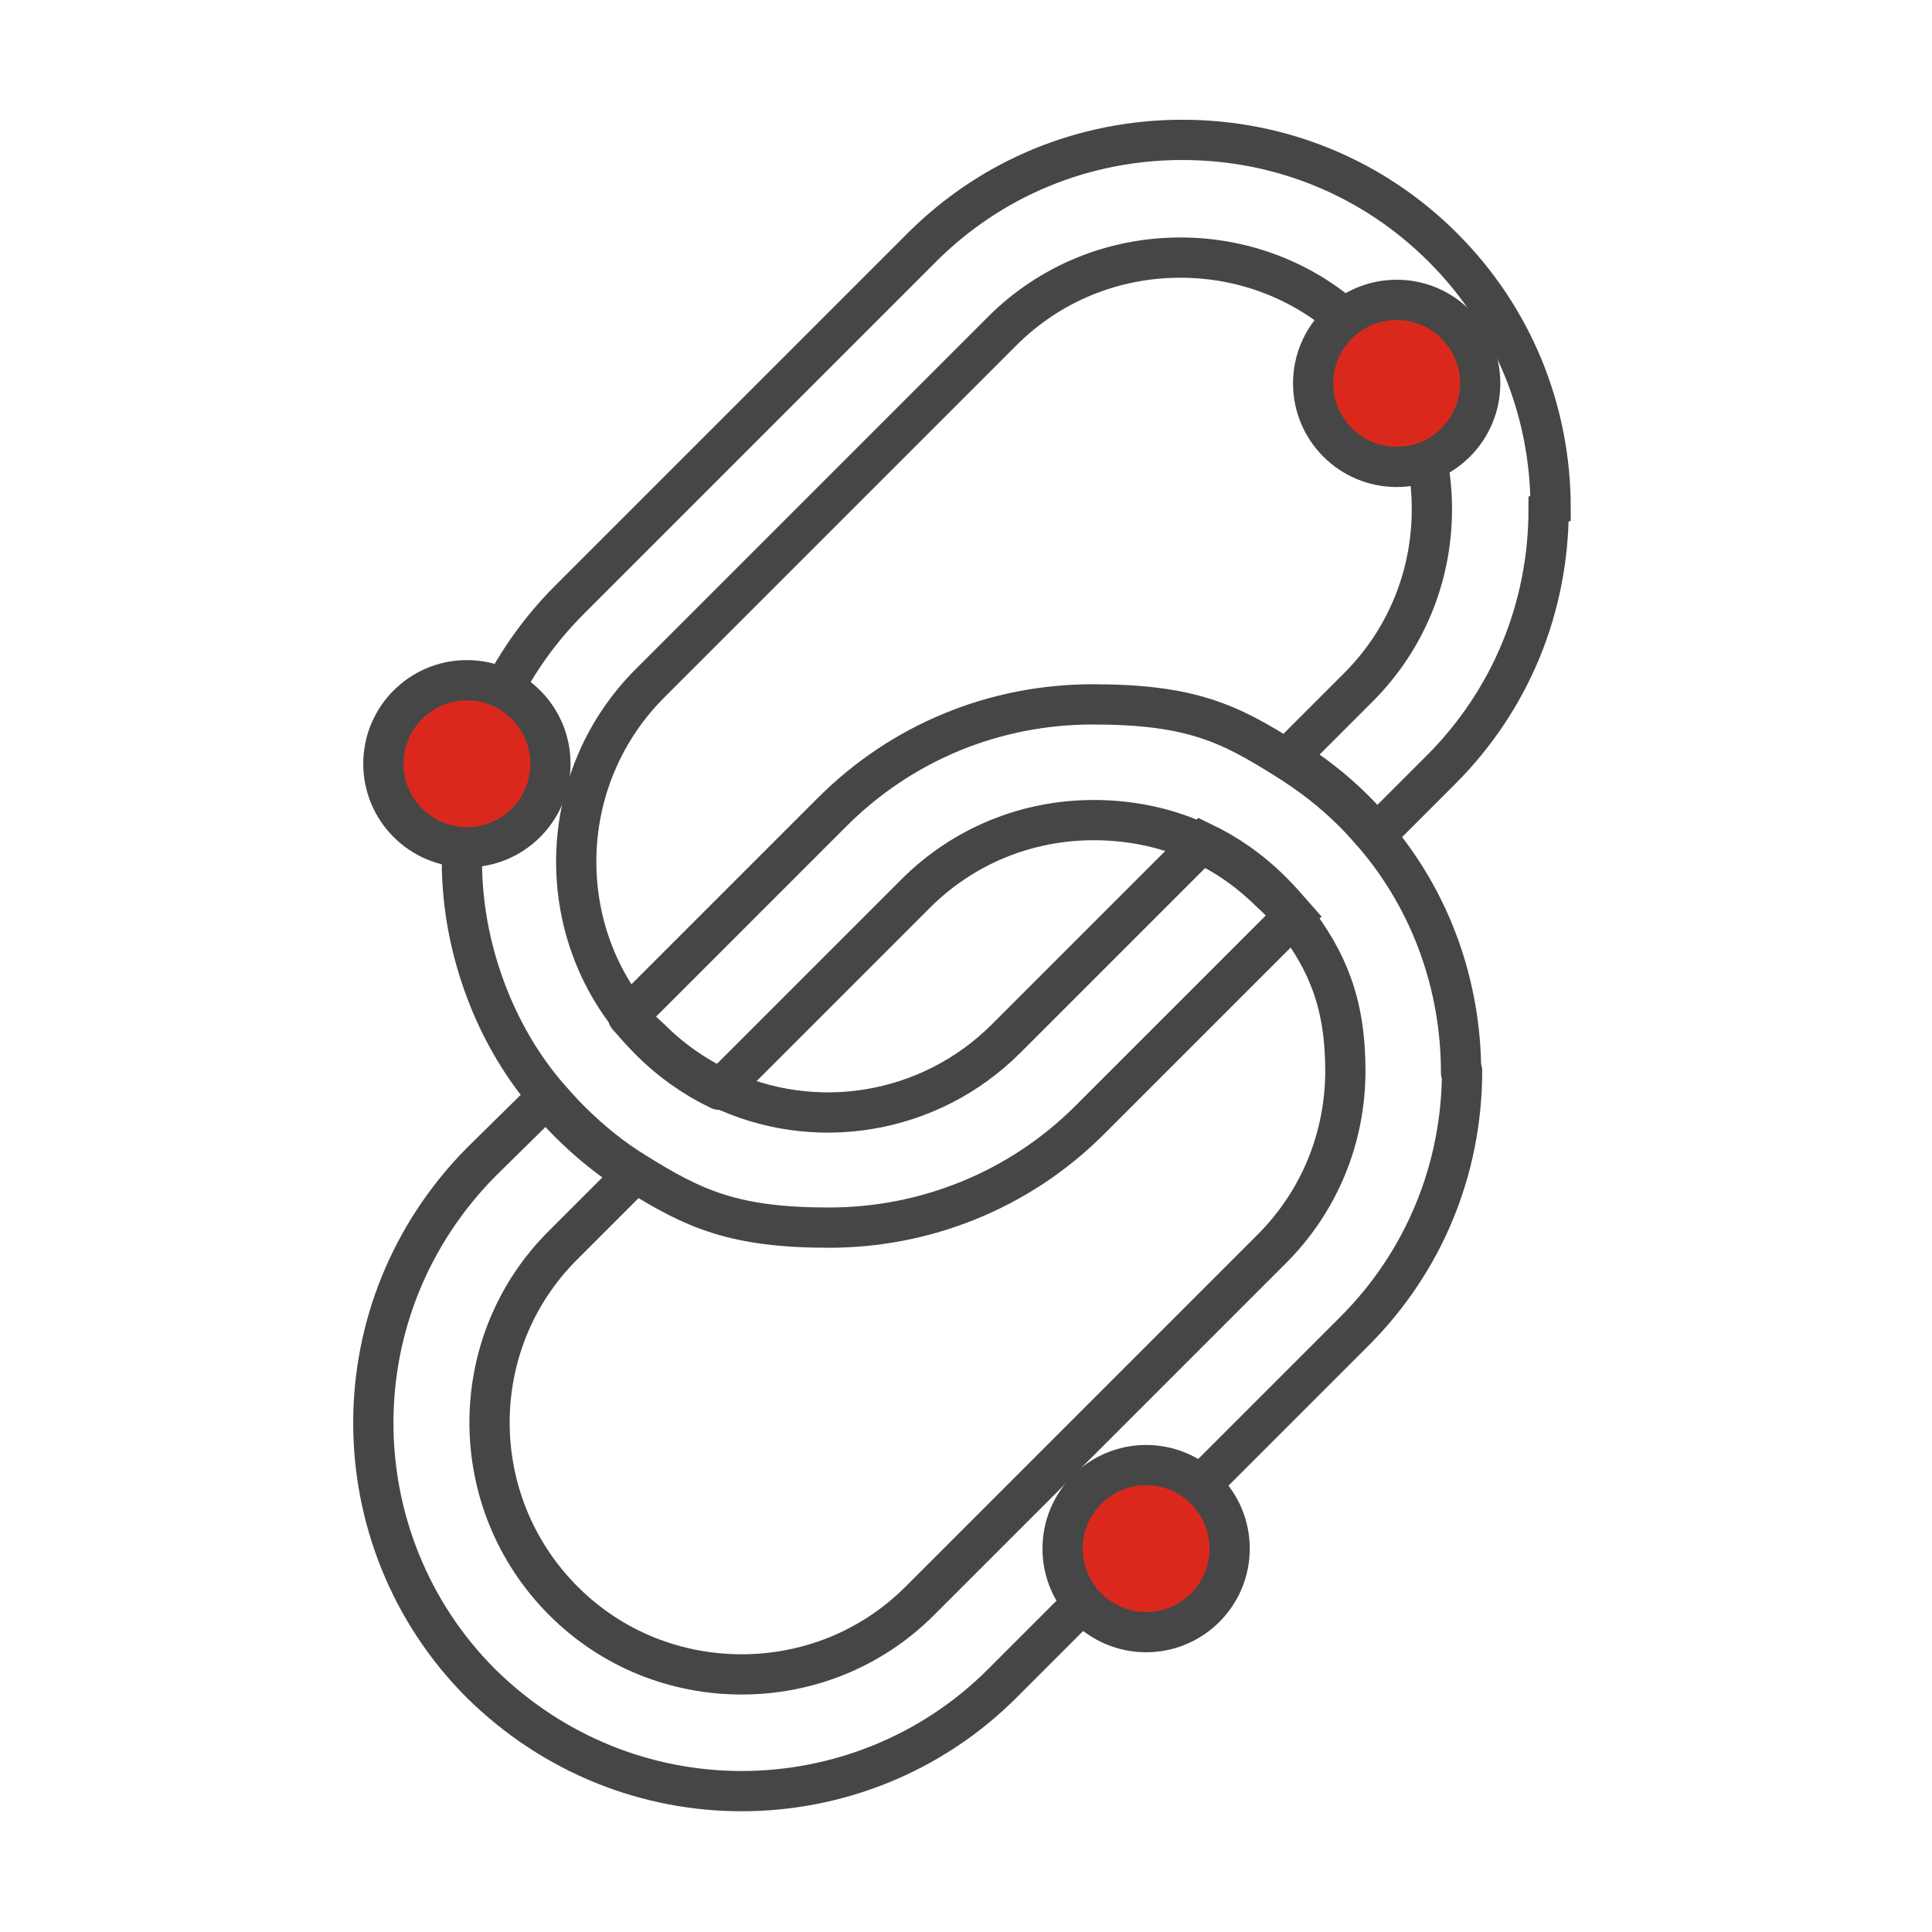 <?xml version="1.0" encoding="UTF-8"?>
<svg id="Security_Networking" xmlns="http://www.w3.org/2000/svg" version="1.1" viewBox="0 0 192 192">
  <!-- Generator: Adobe Illustrator 29.2.1, SVG Export Plug-In . SVG Version: 2.1.0 Build 116)  -->
  <defs>
    <style>
      .st0, .st1 {
        fill: none;
      }

      .st0, .st1, .st2 {
        stroke: #464646;
        stroke-width: 4px;
      }

      .st0, .st2 {
        stroke-linecap: round;
        stroke-linejoin: round;
      }

      .st1 {
        stroke-miterlimit: 10;
      }

      .st2 {
        fill: #da291c;
      }
    </style>
  </defs>
  <g id="FortiLink">
    <path class="st0" d="M145.3,106.4c0,9.8-3.8,19-10.7,25.9l-35,35c-7.1,7.1-16.5,10.7-25.9,10.7s-18.7-3.6-25.9-10.7c-7.1-7.1-10.7-16.5-10.7-25.9s3.6-18.7,10.7-25.9l6.5-6.4c.7.8,1.4,1.6,2.2,2.4,2,2,4.2,3.8,6.5,5.2l-7,7c-9.8,9.7-9.8,25.6,0,35.4,4.9,4.9,11.3,7.3,17.7,7.3s12.8-2.4,17.7-7.3l35-35c4.7-4.7,7.3-11,7.3-17.7s-1.8-10.9-5.1-15.2c-.7-.9-1.4-1.7-2.2-2.4-2-2-4.3-3.7-6.9-4.9-3.3-1.6-7-2.4-10.8-2.4-6.7,0-13,2.6-17.7,7.3l-19.5,19.5c-2.5-1.2-4.8-2.8-6.9-4.9-.8-.8-1.5-1.6-2.2-2.4l20.3-20.3c6.9-6.9,16.1-10.7,25.9-10.7s13.6,1.9,19.3,5.5c2.4,1.5,4.6,3.2,6.6,5.2.8.8,1.5,1.6,2.2,2.4,5.5,6.5,8.5,14.8,8.5,23.5h0Z"/>
    <path class="st1" d="M153.9,50.6c0,9.8-3.8,19-10.7,25.9l-6.4,6.4c-.7-.8-1.4-1.6-2.2-2.4-2-2-4.2-3.7-6.6-5.2l7-7c4.7-4.7,7.3-11,7.3-17.7s-2.6-13-7.3-17.7c-4.7-4.7-11-7.3-17.7-7.3s-13,2.6-17.7,7.3l-35,35c-9,9-9.7,23.2-2.2,32.9.6.9,1.4,1.7,2.2,2.4,2.1,2.1,4.4,3.7,6.9,4.9,9.3,4.5,20.8,2.8,28.5-4.9l19.5-19.5c2.5,1.2,4.8,2.8,6.9,4.9.8.8,1.5,1.6,2.2,2.4l-20.3,20.3c-7.1,7.1-16.5,10.7-25.9,10.7s-13.4-1.8-19.3-5.5c-2.3-1.4-4.5-3.2-6.5-5.2-.8-.8-1.5-1.6-2.2-2.4-2.4-2.8-4.3-6-5.7-9.4-1.8-4.4-2.8-9.1-2.8-14,0-9.8,3.8-19,10.7-25.9l35-35c6.9-6.9,16.1-10.7,25.9-10.7s19,3.8,25.9,10.7c6.9,6.9,10.7,16.1,10.7,25.9h0Z"/>
  </g>
  <circle class="st2" cx="138.8" cy="38.1" r="8.3"/>
  <circle class="st2" cx="113.9" cy="153.9" r="8.3"/>
  <circle class="st2" cx="46.4" cy="75.9" r="8.3"/>
</svg>